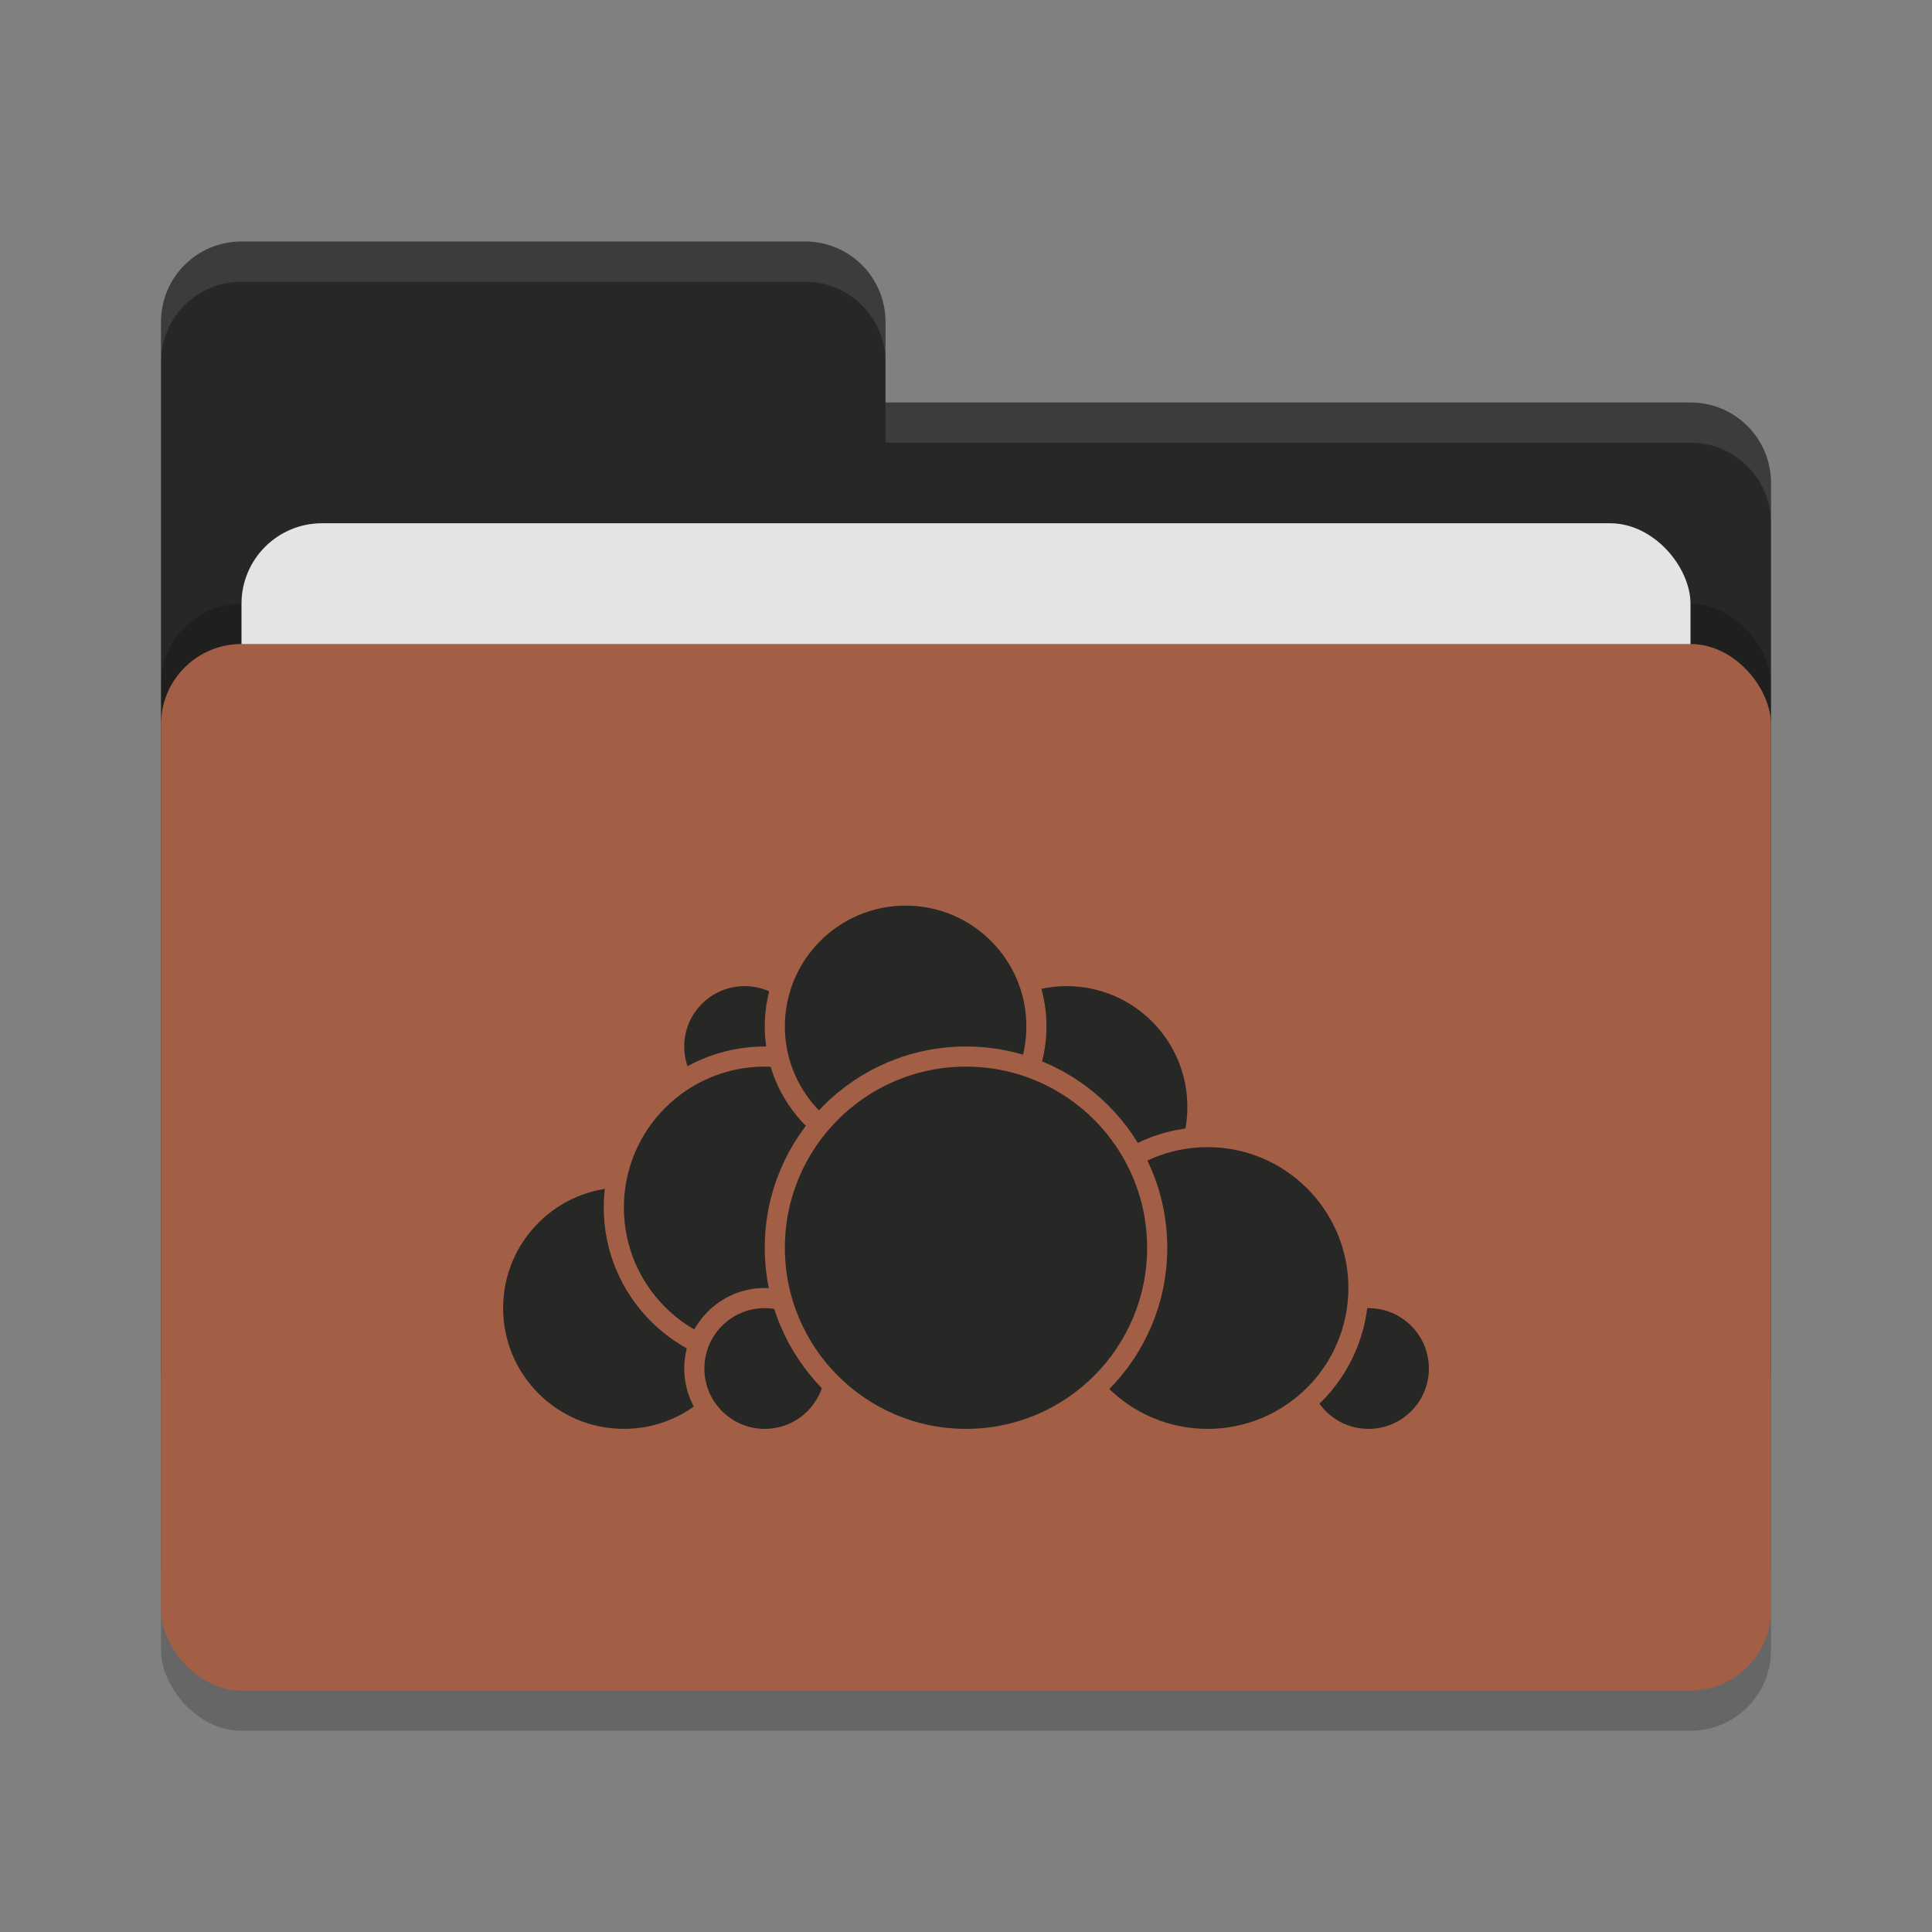 <svg xmlns="http://www.w3.org/2000/svg" width="48" height="48" version="1">
 <rect width="100%" height="100%" fill="#808080" stroke="none"/>
 <rect style="opacity:0.2" width="40" height="26" x="4" y="17" rx="2" ry="2"/>
 <path style="fill:#272725" d="M 4,34 C 4,35.108 4.892,36 6,36 H 42 C 43.108,36 44,35.108 44,34 V 12 C 44,10.892 43.108,10 42,10 H 22 V 8 C 22,6.892 21.108,6 20,6 H 6 C 4.892,6 4,6.892 4,8"/>
 <rect style="opacity:0.2" width="40" height="26" x="4" y="15" rx="2" ry="2"/>
 <rect style="fill:#e4e4e4" width="36" height="16" x="6" y="13" rx="2" ry="2"/>
 <rect style="fill:#a25f46" width="40" height="26" x="4" y="16" rx="2" ry="2"/>
 <path style="opacity:0.1;fill:#ffffff" d="M 6,6 C 4.892,6 4,6.892 4,8 V 9 C 4,7.892 4.892,7 6,7 H 20 C 21.108,7 22,7.892 22,9 V 8 C 22,6.892 21.108,6 20,6 Z M 22,10 V 11 H 42 C 43.108,11 44,11.892 44,13 V 12 C 44,10.892 43.108,10 42,10 Z"/>
 <g>
  <circle style="fill:#272725;stroke:#a25f46;stroke-width:0.5;stroke-linecap:round;stroke-linejoin:round" cx="26.5" cy="27.5" r="3.25"/>
  <circle style="fill:#272725;stroke:#a25f46;stroke-width:0.5;stroke-linecap:round;stroke-linejoin:round" cx="34" cy="34" r="1.75"/>
  <circle style="fill:#272725;stroke:#a25f46;stroke-width:0.5;stroke-linecap:round;stroke-linejoin:round" cx="30" cy="32" r="3.75"/>
  <circle style="fill:#272725;stroke:#a25f46;stroke-width:0.5;stroke-linecap:round;stroke-linejoin:round" cx="15.5" cy="32.5" r="3.25"/>
  <circle style="fill:#272725;stroke:#a25f46;stroke-width:0.5;stroke-linecap:round;stroke-linejoin:round" cx="18.5" cy="26" r="1.75"/>
  <circle style="fill:#272725;stroke:#a25f46;stroke-width:0.5;stroke-linecap:round;stroke-linejoin:round" cx="19" cy="30" r="3.75"/>
  <circle style="fill:#272725;stroke:#a25f46;stroke-width:0.5;stroke-linecap:round;stroke-linejoin:round" cx="19" cy="34" r="1.75"/>
  <circle style="fill:#272725;stroke:#a25f46;stroke-width:0.5;stroke-linecap:round;stroke-linejoin:round" cx="22.5" cy="25.5" r="3.25"/>
  <circle style="fill:#272725;stroke:#a25f46;stroke-width:0.5;stroke-linecap:round;stroke-linejoin:round" cx="24" cy="31" r="4.75"/>
 </g>
</svg>
